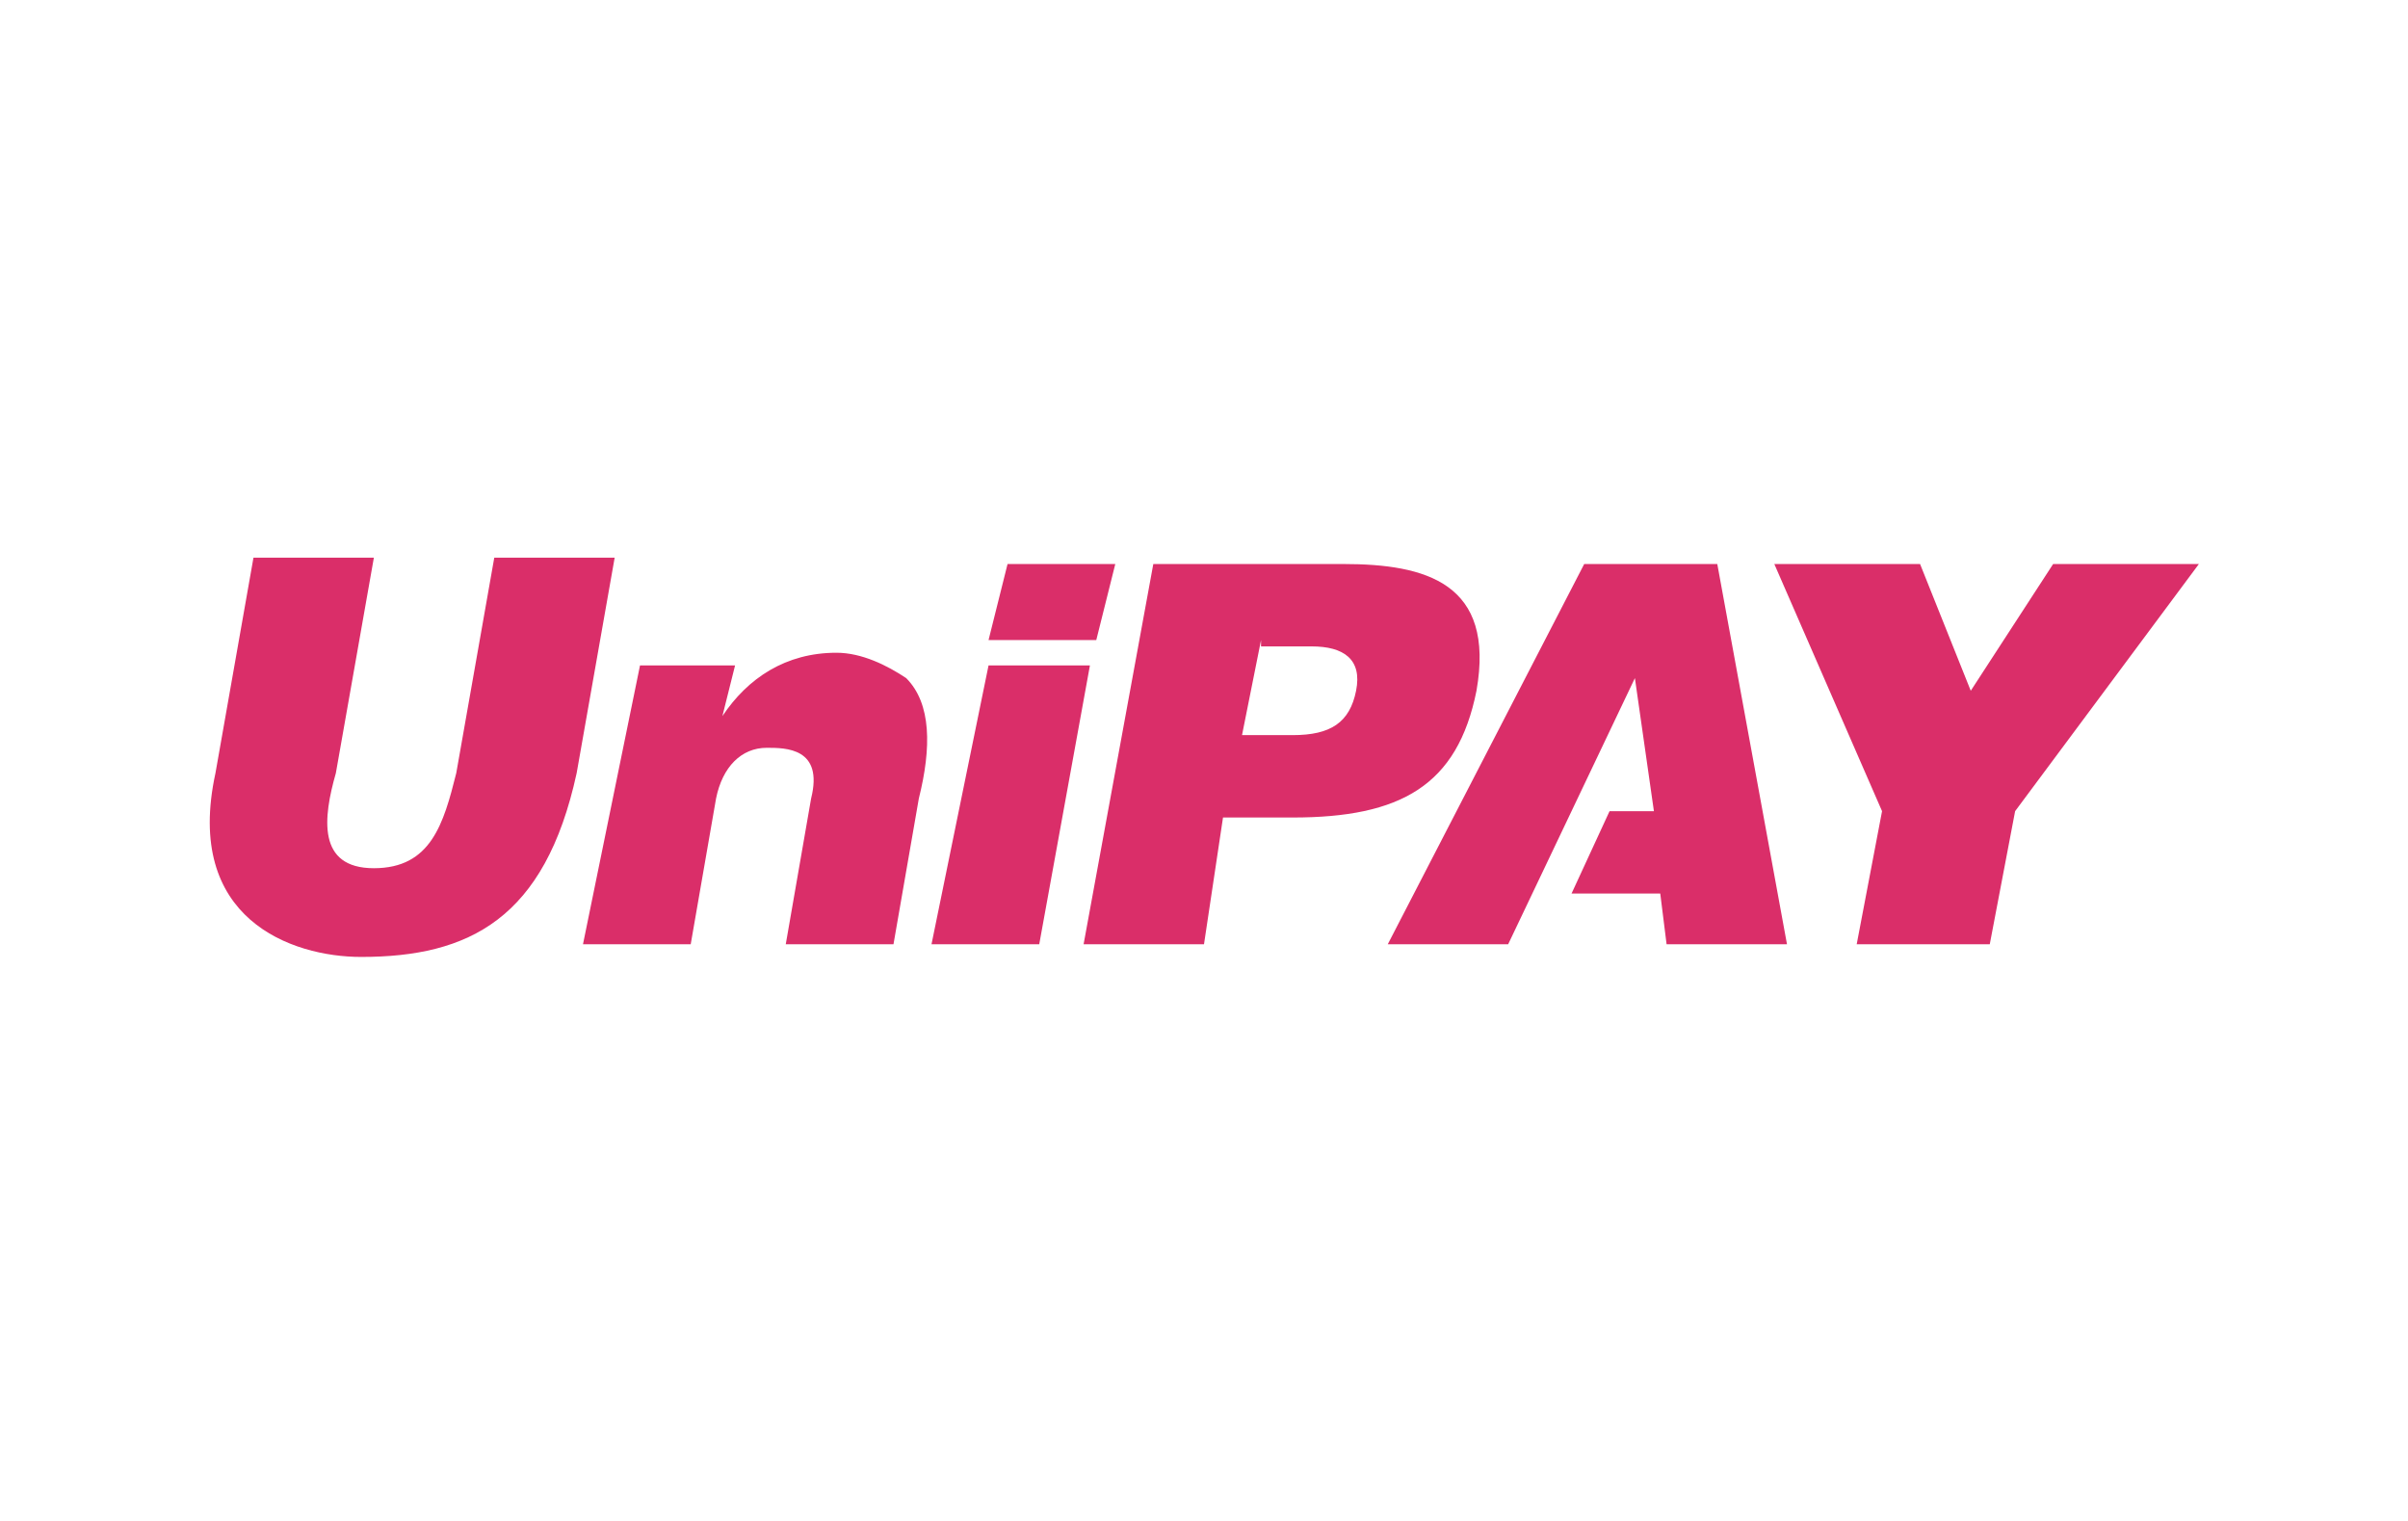 <svg xmlns="http://www.w3.org/2000/svg" width="38" height="24" fill="none" aria-labelledby="pi-unipay" role="img" viewBox="0 0 38 24"><title id="pi-unipay">UniPAY</title><path fill="#fff" d="M0 0h38v24H0z"/><path fill="#DA2E69" d="M28 8.9h2.3l.8 2 1.3-2h2.3l-2.9 3.9-.4 2.1h-2.1l.4-2.1zm-3 0h2.1l1.1 6h-1.9l-.1-.8h-1.4l.6-1.3h.7l-.3-2.1-2 4.2h-1.9zm-5.1 1.2-.3 1.5h.8c.6 0 .9-.2 1-.7s-.2-.7-.7-.7h-.8zm-1.7-1.2h3c1.3 0 2.4.3 2.1 2-.3 1.5-1.2 2-2.9 2h-1.1l-.3 2h-1.9zm-2.3 0h1.7l-.3 1.2h-1.7zm-.3 1.6h1.6l-.8 4.4h-1.7zm-5.5 0h1.5l-.2.8c.4-.6 1-1 1.8-1 .4 0 .8.2 1.1.4.4.4.4 1.1.2 1.9l-.4 2.3h-1.7l.4-2.3c.2-.8-.4-.8-.7-.8-.4 0-.7.3-.8.8l-.4 2.3H9.2zm-4.4 4.6c1.7 0 2.9-.6 3.4-2.9l.6-3.4H7.8l-.6 3.4c-.2.8-.4 1.5-1.3 1.5s-.8-.8-.6-1.5l.6-3.4H4l-.6 3.4c-.5 2.3 1.2 2.9 2.3 2.9"/></svg>
